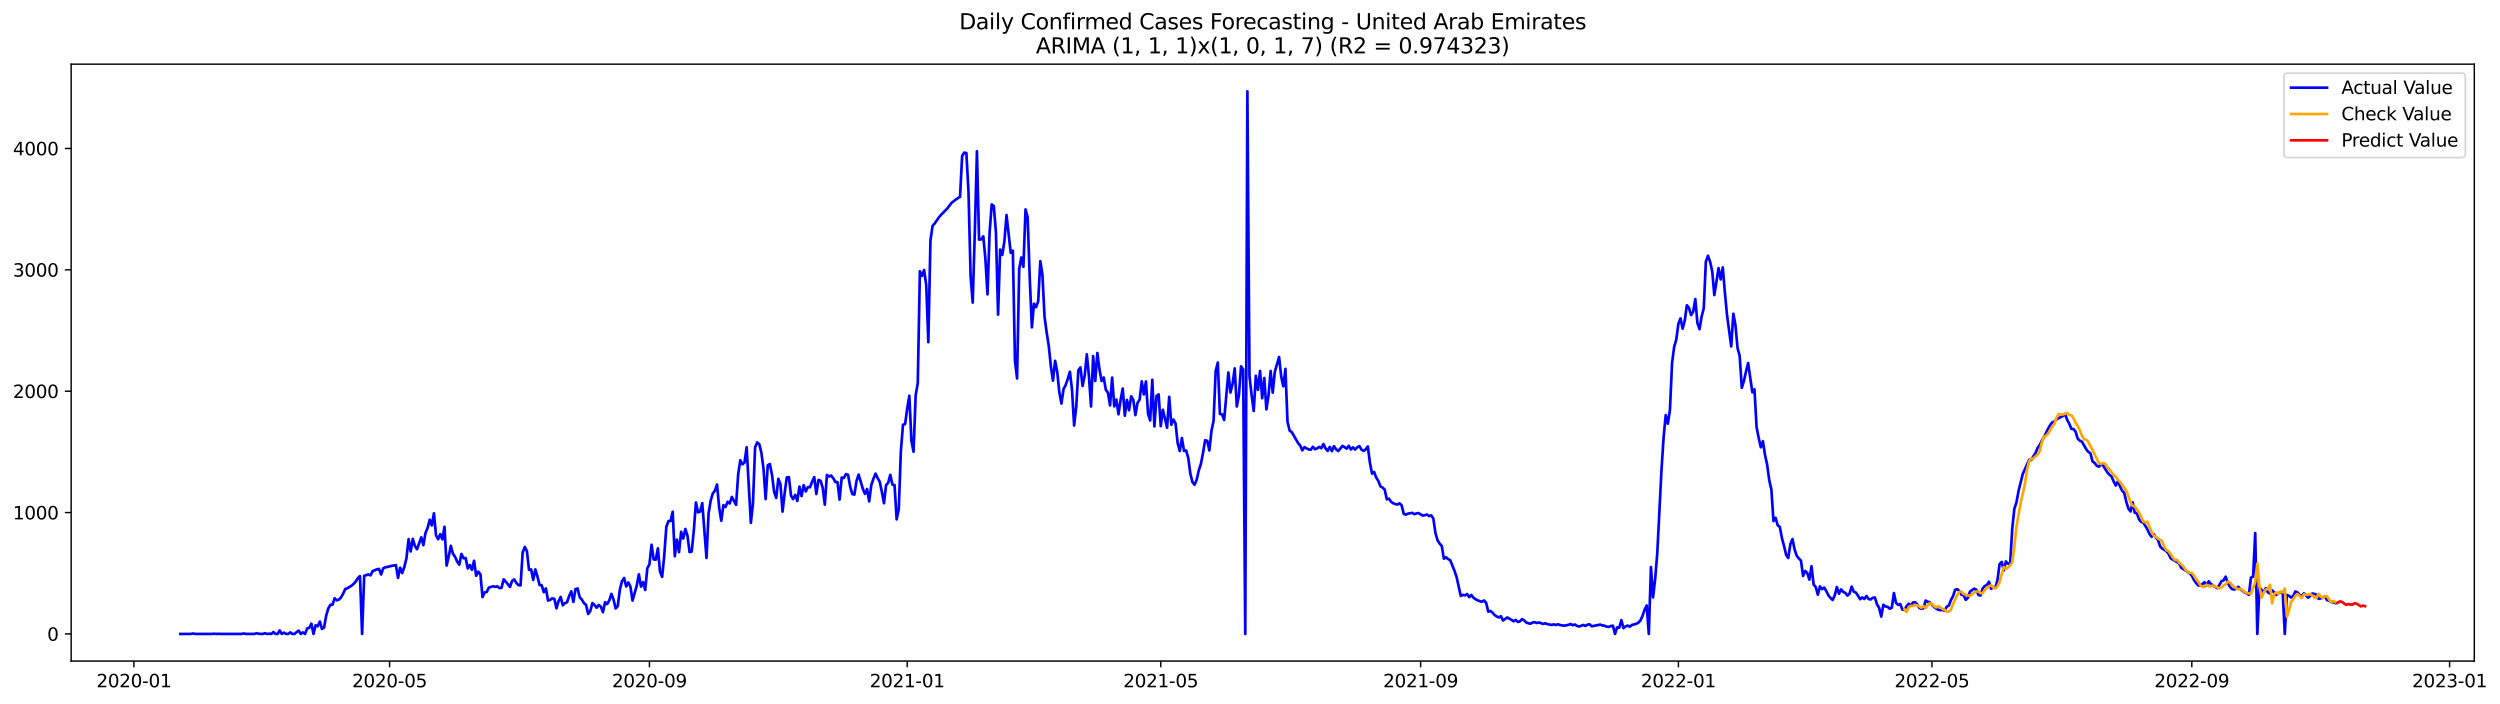 <?xml version="1.0" encoding="utf-8" standalone="no"?>
<!DOCTYPE svg PUBLIC "-//W3C//DTD SVG 1.1//EN"
  "http://www.w3.org/Graphics/SVG/1.1/DTD/svg11.dtd">
<svg xmlns:xlink="http://www.w3.org/1999/xlink" width="1393.166pt" height="392.274pt" viewBox="0 0 1393.166 392.274" xmlns="http://www.w3.org/2000/svg" version="1.1">
 <defs>
  <style type="text/css">*{stroke-linejoin: round; stroke-linecap: butt}</style>
 </defs>
 <g id="figure_1">
  <g id="patch_1">
   <path d="M 0 392.274 
L 1393.166 392.274 
L 1393.166 0 
L 0 0 
z
" style="fill: #ffffff"/>
  </g>
  <g id="axes_1">
   <g id="patch_2">
    <path d="M 39.65 368.396 
L 1378.85 368.396 
L 1378.85 35.755 
L 39.65 35.755 
z
" style="fill: #ffffff"/>
   </g>
   <g id="matplotlib.axis_1">
    <g id="xtick_1">
     <g id="line2d_1">
      <defs>
       <path id="md32e11fbfe" d="M 0 0 
L 0 3.5 
" style="stroke: #000000; stroke-width: 0.8"/>
      </defs>
      <g>
       <use xlink:href="#md32e11fbfe" x="74.619" y="368.396" style="stroke: #000000; stroke-width: 0.8"/>
      </g>
     </g>
     <g id="text_1">
      <!-- 2020-01 -->
      <g transform="translate(53.728 382.994)scale(0.1 -0.1)">
       <defs>
        <path id="DejaVuSans-32" d="M 1228 531 
L 3431 531 
L 3431 0 
L 469 0 
L 469 531 
Q 828 903 1448 1529 
Q 2069 2156 2228 2338 
Q 2531 2678 2651 2914 
Q 2772 3150 2772 3378 
Q 2772 3750 2511 3984 
Q 2250 4219 1831 4219 
Q 1534 4219 1204 4116 
Q 875 4013 500 3803 
L 500 4441 
Q 881 4594 1212 4672 
Q 1544 4750 1819 4750 
Q 2544 4750 2975 4387 
Q 3406 4025 3406 3419 
Q 3406 3131 3298 2873 
Q 3191 2616 2906 2266 
Q 2828 2175 2409 1742 
Q 1991 1309 1228 531 
z
" transform="scale(0.016)"/>
        <path id="DejaVuSans-30" d="M 2034 4250 
Q 1547 4250 1301 3770 
Q 1056 3291 1056 2328 
Q 1056 1369 1301 889 
Q 1547 409 2034 409 
Q 2525 409 2770 889 
Q 3016 1369 3016 2328 
Q 3016 3291 2770 3770 
Q 2525 4250 2034 4250 
z
M 2034 4750 
Q 2819 4750 3233 4129 
Q 3647 3509 3647 2328 
Q 3647 1150 3233 529 
Q 2819 -91 2034 -91 
Q 1250 -91 836 529 
Q 422 1150 422 2328 
Q 422 3509 836 4129 
Q 1250 4750 2034 4750 
z
" transform="scale(0.016)"/>
        <path id="DejaVuSans-2d" d="M 313 2009 
L 1997 2009 
L 1997 1497 
L 313 1497 
L 313 2009 
z
" transform="scale(0.016)"/>
        <path id="DejaVuSans-31" d="M 794 531 
L 1825 531 
L 1825 4091 
L 703 3866 
L 703 4441 
L 1819 4666 
L 2450 4666 
L 2450 531 
L 3481 531 
L 3481 0 
L 794 0 
L 794 531 
z
" transform="scale(0.016)"/>
       </defs>
       <use xlink:href="#DejaVuSans-32"/>
       <use xlink:href="#DejaVuSans-30" x="63.623"/>
       <use xlink:href="#DejaVuSans-32" x="127.246"/>
       <use xlink:href="#DejaVuSans-30" x="190.869"/>
       <use xlink:href="#DejaVuSans-2d" x="254.492"/>
       <use xlink:href="#DejaVuSans-30" x="290.576"/>
       <use xlink:href="#DejaVuSans-31" x="354.199"/>
      </g>
     </g>
    </g>
    <g id="xtick_2">
     <g id="line2d_2">
      <g>
       <use xlink:href="#md32e11fbfe" x="217.088" y="368.396" style="stroke: #000000; stroke-width: 0.8"/>
      </g>
     </g>
     <g id="text_2">
      <!-- 2020-05 -->
      <g transform="translate(196.196 382.994)scale(0.1 -0.1)">
       <defs>
        <path id="DejaVuSans-35" d="M 691 4666 
L 3169 4666 
L 3169 4134 
L 1269 4134 
L 1269 2991 
Q 1406 3038 1543 3061 
Q 1681 3084 1819 3084 
Q 2600 3084 3056 2656 
Q 3513 2228 3513 1497 
Q 3513 744 3044 326 
Q 2575 -91 1722 -91 
Q 1428 -91 1123 -41 
Q 819 9 494 109 
L 494 744 
Q 775 591 1075 516 
Q 1375 441 1709 441 
Q 2250 441 2565 725 
Q 2881 1009 2881 1497 
Q 2881 1984 2565 2268 
Q 2250 2553 1709 2553 
Q 1456 2553 1204 2497 
Q 953 2441 691 2322 
L 691 4666 
z
" transform="scale(0.016)"/>
       </defs>
       <use xlink:href="#DejaVuSans-32"/>
       <use xlink:href="#DejaVuSans-30" x="63.623"/>
       <use xlink:href="#DejaVuSans-32" x="127.246"/>
       <use xlink:href="#DejaVuSans-30" x="190.869"/>
       <use xlink:href="#DejaVuSans-2d" x="254.492"/>
       <use xlink:href="#DejaVuSans-30" x="290.576"/>
       <use xlink:href="#DejaVuSans-35" x="354.199"/>
      </g>
     </g>
    </g>
    <g id="xtick_3">
     <g id="line2d_3">
      <g>
       <use xlink:href="#md32e11fbfe" x="361.91" y="368.396" style="stroke: #000000; stroke-width: 0.8"/>
      </g>
     </g>
     <g id="text_3">
      <!-- 2020-09 -->
      <g transform="translate(341.019 382.994)scale(0.1 -0.1)">
       <defs>
        <path id="DejaVuSans-39" d="M 703 97 
L 703 672 
Q 941 559 1184 500 
Q 1428 441 1663 441 
Q 2288 441 2617 861 
Q 2947 1281 2994 2138 
Q 2813 1869 2534 1725 
Q 2256 1581 1919 1581 
Q 1219 1581 811 2004 
Q 403 2428 403 3163 
Q 403 3881 828 4315 
Q 1253 4750 1959 4750 
Q 2769 4750 3195 4129 
Q 3622 3509 3622 2328 
Q 3622 1225 3098 567 
Q 2575 -91 1691 -91 
Q 1453 -91 1209 -44 
Q 966 3 703 97 
z
M 1959 2075 
Q 2384 2075 2632 2365 
Q 2881 2656 2881 3163 
Q 2881 3666 2632 3958 
Q 2384 4250 1959 4250 
Q 1534 4250 1286 3958 
Q 1038 3666 1038 3163 
Q 1038 2656 1286 2365 
Q 1534 2075 1959 2075 
z
" transform="scale(0.016)"/>
       </defs>
       <use xlink:href="#DejaVuSans-32"/>
       <use xlink:href="#DejaVuSans-30" x="63.623"/>
       <use xlink:href="#DejaVuSans-32" x="127.246"/>
       <use xlink:href="#DejaVuSans-30" x="190.869"/>
       <use xlink:href="#DejaVuSans-2d" x="254.492"/>
       <use xlink:href="#DejaVuSans-30" x="290.576"/>
       <use xlink:href="#DejaVuSans-39" x="354.199"/>
      </g>
     </g>
    </g>
    <g id="xtick_4">
     <g id="line2d_4">
      <g>
       <use xlink:href="#md32e11fbfe" x="505.556" y="368.396" style="stroke: #000000; stroke-width: 0.8"/>
      </g>
     </g>
     <g id="text_4">
      <!-- 2021-01 -->
      <g transform="translate(484.665 382.994)scale(0.1 -0.1)">
       <use xlink:href="#DejaVuSans-32"/>
       <use xlink:href="#DejaVuSans-30" x="63.623"/>
       <use xlink:href="#DejaVuSans-32" x="127.246"/>
       <use xlink:href="#DejaVuSans-31" x="190.869"/>
       <use xlink:href="#DejaVuSans-2d" x="254.492"/>
       <use xlink:href="#DejaVuSans-30" x="290.576"/>
       <use xlink:href="#DejaVuSans-31" x="354.199"/>
      </g>
     </g>
    </g>
    <g id="xtick_5">
     <g id="line2d_5">
      <g>
       <use xlink:href="#md32e11fbfe" x="646.847" y="368.396" style="stroke: #000000; stroke-width: 0.8"/>
      </g>
     </g>
     <g id="text_5">
      <!-- 2021-05 -->
      <g transform="translate(625.955 382.994)scale(0.1 -0.1)">
       <use xlink:href="#DejaVuSans-32"/>
       <use xlink:href="#DejaVuSans-30" x="63.623"/>
       <use xlink:href="#DejaVuSans-32" x="127.246"/>
       <use xlink:href="#DejaVuSans-31" x="190.869"/>
       <use xlink:href="#DejaVuSans-2d" x="254.492"/>
       <use xlink:href="#DejaVuSans-30" x="290.576"/>
       <use xlink:href="#DejaVuSans-35" x="354.199"/>
      </g>
     </g>
    </g>
    <g id="xtick_6">
     <g id="line2d_6">
      <g>
       <use xlink:href="#md32e11fbfe" x="791.67" y="368.396" style="stroke: #000000; stroke-width: 0.8"/>
      </g>
     </g>
     <g id="text_6">
      <!-- 2021-09 -->
      <g transform="translate(770.778 382.994)scale(0.1 -0.1)">
       <use xlink:href="#DejaVuSans-32"/>
       <use xlink:href="#DejaVuSans-30" x="63.623"/>
       <use xlink:href="#DejaVuSans-32" x="127.246"/>
       <use xlink:href="#DejaVuSans-31" x="190.869"/>
       <use xlink:href="#DejaVuSans-2d" x="254.492"/>
       <use xlink:href="#DejaVuSans-30" x="290.576"/>
       <use xlink:href="#DejaVuSans-39" x="354.199"/>
      </g>
     </g>
    </g>
    <g id="xtick_7">
     <g id="line2d_7">
      <g>
       <use xlink:href="#md32e11fbfe" x="935.315" y="368.396" style="stroke: #000000; stroke-width: 0.8"/>
      </g>
     </g>
     <g id="text_7">
      <!-- 2022-01 -->
      <g transform="translate(914.424 382.994)scale(0.1 -0.1)">
       <use xlink:href="#DejaVuSans-32"/>
       <use xlink:href="#DejaVuSans-30" x="63.623"/>
       <use xlink:href="#DejaVuSans-32" x="127.246"/>
       <use xlink:href="#DejaVuSans-32" x="190.869"/>
       <use xlink:href="#DejaVuSans-2d" x="254.492"/>
       <use xlink:href="#DejaVuSans-30" x="290.576"/>
       <use xlink:href="#DejaVuSans-31" x="354.199"/>
      </g>
     </g>
    </g>
    <g id="xtick_8">
     <g id="line2d_8">
      <g>
       <use xlink:href="#md32e11fbfe" x="1076.606" y="368.396" style="stroke: #000000; stroke-width: 0.8"/>
      </g>
     </g>
     <g id="text_8">
      <!-- 2022-05 -->
      <g transform="translate(1055.714 382.994)scale(0.1 -0.1)">
       <use xlink:href="#DejaVuSans-32"/>
       <use xlink:href="#DejaVuSans-30" x="63.623"/>
       <use xlink:href="#DejaVuSans-32" x="127.246"/>
       <use xlink:href="#DejaVuSans-32" x="190.869"/>
       <use xlink:href="#DejaVuSans-2d" x="254.492"/>
       <use xlink:href="#DejaVuSans-30" x="290.576"/>
       <use xlink:href="#DejaVuSans-35" x="354.199"/>
      </g>
     </g>
    </g>
    <g id="xtick_9">
     <g id="line2d_9">
      <g>
       <use xlink:href="#md32e11fbfe" x="1221.429" y="368.396" style="stroke: #000000; stroke-width: 0.8"/>
      </g>
     </g>
     <g id="text_9">
      <!-- 2022-09 -->
      <g transform="translate(1200.537 382.994)scale(0.1 -0.1)">
       <use xlink:href="#DejaVuSans-32"/>
       <use xlink:href="#DejaVuSans-30" x="63.623"/>
       <use xlink:href="#DejaVuSans-32" x="127.246"/>
       <use xlink:href="#DejaVuSans-32" x="190.869"/>
       <use xlink:href="#DejaVuSans-2d" x="254.492"/>
       <use xlink:href="#DejaVuSans-30" x="290.576"/>
       <use xlink:href="#DejaVuSans-39" x="354.199"/>
      </g>
     </g>
    </g>
    <g id="xtick_10">
     <g id="line2d_10">
      <g>
       <use xlink:href="#md32e11fbfe" x="1365.074" y="368.396" style="stroke: #000000; stroke-width: 0.8"/>
      </g>
     </g>
     <g id="text_10">
      <!-- 2023-01 -->
      <g transform="translate(1344.183 382.994)scale(0.1 -0.1)">
       <defs>
        <path id="DejaVuSans-33" d="M 2597 2516 
Q 3050 2419 3304 2112 
Q 3559 1806 3559 1356 
Q 3559 666 3084 287 
Q 2609 -91 1734 -91 
Q 1441 -91 1130 -33 
Q 819 25 488 141 
L 488 750 
Q 750 597 1062 519 
Q 1375 441 1716 441 
Q 2309 441 2620 675 
Q 2931 909 2931 1356 
Q 2931 1769 2642 2001 
Q 2353 2234 1838 2234 
L 1294 2234 
L 1294 2753 
L 1863 2753 
Q 2328 2753 2575 2939 
Q 2822 3125 2822 3475 
Q 2822 3834 2567 4026 
Q 2313 4219 1838 4219 
Q 1578 4219 1281 4162 
Q 984 4106 628 3988 
L 628 4550 
Q 988 4650 1302 4700 
Q 1616 4750 1894 4750 
Q 2613 4750 3031 4423 
Q 3450 4097 3450 3541 
Q 3450 3153 3228 2886 
Q 3006 2619 2597 2516 
z
" transform="scale(0.016)"/>
       </defs>
       <use xlink:href="#DejaVuSans-32"/>
       <use xlink:href="#DejaVuSans-30" x="63.623"/>
       <use xlink:href="#DejaVuSans-32" x="127.246"/>
       <use xlink:href="#DejaVuSans-33" x="190.869"/>
       <use xlink:href="#DejaVuSans-2d" x="254.492"/>
       <use xlink:href="#DejaVuSans-30" x="290.576"/>
       <use xlink:href="#DejaVuSans-31" x="354.199"/>
      </g>
     </g>
    </g>
   </g>
   <g id="matplotlib.axis_2">
    <g id="ytick_1">
     <g id="line2d_11">
      <defs>
       <path id="m953aba7d68" d="M 0 0 
L -3.5 0 
" style="stroke: #000000; stroke-width: 0.8"/>
      </defs>
      <g>
       <use xlink:href="#m953aba7d68" x="39.65" y="353.276" style="stroke: #000000; stroke-width: 0.8"/>
      </g>
     </g>
     <g id="text_11">
      <!-- 0 -->
      <g transform="translate(26.288 357.075)scale(0.1 -0.1)">
       <use xlink:href="#DejaVuSans-30"/>
      </g>
     </g>
    </g>
    <g id="ytick_2">
     <g id="line2d_12">
      <g>
       <use xlink:href="#m953aba7d68" x="39.65" y="285.64" style="stroke: #000000; stroke-width: 0.8"/>
      </g>
     </g>
     <g id="text_12">
      <!-- 1000 -->
      <g transform="translate(7.2 289.439)scale(0.1 -0.1)">
       <use xlink:href="#DejaVuSans-31"/>
       <use xlink:href="#DejaVuSans-30" x="63.623"/>
       <use xlink:href="#DejaVuSans-30" x="127.246"/>
       <use xlink:href="#DejaVuSans-30" x="190.869"/>
      </g>
     </g>
    </g>
    <g id="ytick_3">
     <g id="line2d_13">
      <g>
       <use xlink:href="#m953aba7d68" x="39.65" y="218.004" style="stroke: #000000; stroke-width: 0.8"/>
      </g>
     </g>
     <g id="text_13">
      <!-- 2000 -->
      <g transform="translate(7.2 221.803)scale(0.1 -0.1)">
       <use xlink:href="#DejaVuSans-32"/>
       <use xlink:href="#DejaVuSans-30" x="63.623"/>
       <use xlink:href="#DejaVuSans-30" x="127.246"/>
       <use xlink:href="#DejaVuSans-30" x="190.869"/>
      </g>
     </g>
    </g>
    <g id="ytick_4">
     <g id="line2d_14">
      <g>
       <use xlink:href="#m953aba7d68" x="39.65" y="150.368" style="stroke: #000000; stroke-width: 0.8"/>
      </g>
     </g>
     <g id="text_14">
      <!-- 3000 -->
      <g transform="translate(7.2 154.167)scale(0.1 -0.1)">
       <use xlink:href="#DejaVuSans-33"/>
       <use xlink:href="#DejaVuSans-30" x="63.623"/>
       <use xlink:href="#DejaVuSans-30" x="127.246"/>
       <use xlink:href="#DejaVuSans-30" x="190.869"/>
      </g>
     </g>
    </g>
    <g id="ytick_5">
     <g id="line2d_15">
      <g>
       <use xlink:href="#m953aba7d68" x="39.65" y="82.732" style="stroke: #000000; stroke-width: 0.8"/>
      </g>
     </g>
     <g id="text_15">
      <!-- 4000 -->
      <g transform="translate(7.2 86.531)scale(0.1 -0.1)">
       <defs>
        <path id="DejaVuSans-34" d="M 2419 4116 
L 825 1625 
L 2419 1625 
L 2419 4116 
z
M 2253 4666 
L 3047 4666 
L 3047 1625 
L 3713 1625 
L 3713 1100 
L 3047 1100 
L 3047 0 
L 2419 0 
L 2419 1100 
L 313 1100 
L 313 1709 
L 2253 4666 
z
" transform="scale(0.016)"/>
       </defs>
       <use xlink:href="#DejaVuSans-34"/>
       <use xlink:href="#DejaVuSans-30" x="63.623"/>
       <use xlink:href="#DejaVuSans-30" x="127.246"/>
       <use xlink:href="#DejaVuSans-30" x="190.869"/>
      </g>
     </g>
    </g>
   </g>
   <g id="line2d_16">
    <path d="M 100.523 353.276 
L 106.41 353.276 
L 107.587 353.005 
L 108.765 353.276 
L 118.184 353.276 
L 119.361 353.14 
L 120.539 353.276 
L 121.716 353.208 
L 124.071 353.276 
L 134.668 353.276 
L 135.845 353.005 
L 137.023 353.276 
L 141.733 353.276 
L 142.91 352.87 
L 144.087 353.14 
L 145.265 353.276 
L 146.442 353.276 
L 147.62 352.87 
L 148.797 353.276 
L 149.974 353.14 
L 151.152 353.276 
L 152.329 352.193 
L 153.507 353.276 
L 154.684 353.276 
L 155.862 351.314 
L 157.039 353.276 
L 158.216 352.532 
L 159.394 353.276 
L 160.571 353.276 
L 161.749 352.396 
L 162.926 353.276 
L 164.104 353.276 
L 165.281 352.261 
L 166.458 351.449 
L 167.636 353.276 
L 168.813 352.396 
L 169.991 353.276 
L 171.168 350.232 
L 172.345 349.894 
L 173.523 347.526 
L 174.7 353.276 
L 175.878 348.406 
L 177.055 349.014 
L 178.233 346.377 
L 179.41 350.502 
L 180.587 349.691 
L 181.765 343.13 
L 182.942 339.072 
L 184.12 337.043 
L 185.297 336.975 
L 186.475 333.391 
L 187.652 334.54 
L 188.829 334.135 
L 190.007 332.985 
L 191.184 330.888 
L 192.362 328.25 
L 193.539 327.844 
L 195.894 326.356 
L 197.071 325.41 
L 198.249 324.057 
L 199.426 322.163 
L 200.604 321.013 
L 201.781 353.276 
L 202.958 320.878 
L 205.313 320.134 
L 206.491 320.607 
L 207.668 318.24 
L 210.023 317.293 
L 211.2 317.023 
L 212.378 320.134 
L 213.555 316.684 
L 214.733 316.143 
L 215.91 315.94 
L 218.265 315.332 
L 220.62 314.926 
L 221.797 322.028 
L 222.975 316.346 
L 224.152 319.322 
L 225.329 315.873 
L 226.507 311.071 
L 227.684 300.452 
L 228.862 307.283 
L 230.039 300.317 
L 231.217 304.239 
L 232.394 306.066 
L 234.749 299.437 
L 235.926 303.834 
L 237.104 297.002 
L 238.281 294.229 
L 239.459 289.63 
L 240.636 292.809 
L 241.813 286.045 
L 242.991 298.355 
L 244.168 300.452 
L 245.346 297.679 
L 246.523 300.587 
L 247.701 293.553 
L 248.878 315.197 
L 250.055 310.124 
L 251.233 304.172 
L 252.41 308.568 
L 253.588 310.327 
L 254.765 312.965 
L 255.942 314.655 
L 257.12 308.703 
L 258.297 311.071 
L 259.475 310.935 
L 260.652 316.752 
L 261.83 314.858 
L 263.007 317.564 
L 264.184 312.491 
L 265.362 320.878 
L 266.539 318.578 
L 267.717 320.066 
L 268.894 332.714 
L 270.072 330.144 
L 271.249 329.873 
L 272.426 327.439 
L 274.781 326.695 
L 275.959 327.033 
L 277.136 326.762 
L 278.313 327.709 
L 279.491 327.574 
L 280.668 322.839 
L 283.023 325.545 
L 284.201 327.1 
L 285.378 323.719 
L 286.555 322.907 
L 287.733 324.801 
L 288.91 326.086 
L 290.088 326.221 
L 291.265 307.824 
L 292.443 304.848 
L 293.62 307.08 
L 294.797 317.564 
L 295.975 317.293 
L 297.152 323.178 
L 298.33 317.293 
L 299.507 321.284 
L 300.685 326.018 
L 301.862 326.154 
L 303.039 330.009 
L 304.217 327.912 
L 305.394 334.676 
L 306.572 334.27 
L 307.749 333.458 
L 308.926 333.729 
L 310.104 339.004 
L 311.281 334.946 
L 312.459 332.647 
L 313.636 337.313 
L 314.814 336.096 
L 315.991 335.623 
L 317.168 332.105 
L 318.346 329.535 
L 319.523 335.42 
L 320.701 328.318 
L 321.878 327.912 
L 323.056 332.849 
L 324.233 334.135 
L 325.41 336.096 
L 326.588 337.111 
L 327.765 342.183 
L 328.943 340.492 
L 330.12 336.096 
L 331.297 337.111 
L 332.475 338.666 
L 333.652 337.111 
L 334.83 338.057 
L 336.007 341.169 
L 337.185 335.555 
L 338.362 336.637 
L 339.539 334.54 
L 340.717 330.956 
L 341.894 334.135 
L 343.072 339.072 
L 344.249 337.787 
L 345.427 328.588 
L 346.604 323.854 
L 347.781 322.095 
L 348.959 326.83 
L 350.136 324.598 
L 351.314 326.898 
L 352.491 334.676 
L 354.846 326.289 
L 356.023 320.066 
L 357.201 326.898 
L 358.378 324.395 
L 359.556 328.791 
L 360.733 316.684 
L 361.91 314.453 
L 363.088 303.563 
L 364.265 311.747 
L 365.443 311.882 
L 366.62 305.592 
L 367.798 318.578 
L 368.975 321.487 
L 370.152 309.718 
L 371.33 293.553 
L 372.507 290.374 
L 373.685 290.307 
L 374.862 285.166 
L 376.04 309.989 
L 377.217 300.722 
L 378.394 307.689 
L 379.572 296.326 
L 380.749 300.114 
L 381.927 294.77 
L 383.104 298.558 
L 384.281 307.689 
L 385.459 307.351 
L 386.636 295.65 
L 387.814 280.026 
L 388.991 285.504 
L 390.169 285.099 
L 391.346 280.364 
L 393.701 310.935 
L 394.878 285.978 
L 396.056 278.876 
L 397.233 274.953 
L 398.411 273.398 
L 399.588 270.016 
L 400.765 282.867 
L 401.943 290.239 
L 403.12 281.514 
L 404.298 282.528 
L 405.475 279.62 
L 406.652 280.567 
L 407.83 276.915 
L 410.185 281.311 
L 411.362 264.334 
L 412.54 256.489 
L 413.717 258.721 
L 414.894 257.774 
L 416.072 249.252 
L 418.427 291.389 
L 419.604 280.432 
L 420.782 249.252 
L 421.959 246.546 
L 423.136 247.561 
L 424.314 252.43 
L 425.491 261.358 
L 426.669 278.132 
L 427.846 259.262 
L 429.024 258.585 
L 430.201 264.537 
L 431.378 274.006 
L 432.556 277.456 
L 433.733 266.837 
L 434.911 269.813 
L 436.088 285.099 
L 437.265 274.75 
L 438.443 266.093 
L 439.62 265.89 
L 440.798 276.103 
L 441.975 278.132 
L 443.153 275.765 
L 444.33 279.147 
L 445.507 271.166 
L 446.685 276.441 
L 447.862 270.354 
L 449.04 273.871 
L 450.217 271.436 
L 451.395 271.504 
L 452.572 268.392 
L 453.749 265.89 
L 454.927 275.291 
L 456.104 267.446 
L 457.282 267.919 
L 458.459 271.774 
L 459.636 281.243 
L 460.814 264.673 
L 461.991 265.552 
L 463.169 265.011 
L 464.346 266.499 
L 465.524 268.595 
L 466.701 268.663 
L 467.878 278.403 
L 469.056 266.093 
L 470.233 266.363 
L 471.411 264.199 
L 472.588 264.605 
L 473.766 271.166 
L 474.943 275.291 
L 476.12 275.63 
L 477.298 268.054 
L 478.475 264.47 
L 480.83 272.383 
L 482.008 275.224 
L 483.185 272.518 
L 484.362 279.417 
L 485.54 270.354 
L 486.717 266.837 
L 487.895 263.929 
L 489.072 266.431 
L 490.249 268.46 
L 491.427 274.074 
L 492.604 280.432 
L 493.782 270.354 
L 494.959 269.001 
L 496.137 264.605 
L 497.314 270.083 
L 498.491 270.286 
L 499.669 289.427 
L 500.846 283.813 
L 502.024 251.416 
L 503.201 236.739 
L 504.379 236.265 
L 505.556 227.743 
L 506.733 220.506 
L 507.911 245.734 
L 509.088 251.754 
L 510.266 220.236 
L 511.443 213.472 
L 512.62 151.18 
L 513.798 153.75 
L 514.975 150.503 
L 516.153 158.755 
L 517.33 190.679 
L 518.508 133.932 
L 519.685 125.884 
L 520.862 124.531 
L 523.217 121.149 
L 524.395 119.729 
L 527.927 116.144 
L 530.282 113.033 
L 532.637 111.207 
L 533.814 110.395 
L 534.992 109.719 
L 536.169 86.858 
L 537.346 85.032 
L 538.524 85.302 
L 539.701 106.607 
L 540.879 153.885 
L 542.056 168.63 
L 543.233 129.401 
L 544.411 84.288 
L 545.588 133.527 
L 546.766 133.391 
L 547.943 131.7 
L 549.121 144.078 
L 550.298 164.03 
L 551.475 129.401 
L 552.653 113.912 
L 553.83 114.859 
L 555.008 129.604 
L 556.185 175.326 
L 557.363 139.073 
L 558.54 142.049 
L 559.717 134.406 
L 560.895 119.796 
L 563.25 140.899 
L 564.427 139.681 
L 565.604 201.095 
L 566.782 210.902 
L 567.959 150.03 
L 569.137 143.469 
L 570.314 148.677 
L 571.492 116.685 
L 572.669 121.014 
L 573.846 155.102 
L 575.024 182.427 
L 576.201 169.238 
L 577.379 171.2 
L 578.556 167.818 
L 579.734 145.498 
L 580.911 153.141 
L 582.088 176.543 
L 583.266 185.336 
L 584.443 192.776 
L 585.621 204.206 
L 586.798 212.119 
L 587.976 201.095 
L 589.153 207.25 
L 590.33 218.545 
L 591.508 224.903 
L 592.685 216.786 
L 593.863 214.554 
L 595.04 211.173 
L 596.217 207.182 
L 597.395 217.124 
L 598.572 237.145 
L 599.75 226.729 
L 600.927 206.37 
L 602.105 204.747 
L 603.282 215.095 
L 604.459 209.346 
L 605.637 197.442 
L 606.814 209.346 
L 607.992 226.526 
L 609.169 198.457 
L 610.347 212.322 
L 611.524 196.698 
L 612.701 205.829 
L 613.879 212.322 
L 615.056 210.361 
L 616.234 217.192 
L 617.411 218.815 
L 618.588 225.917 
L 619.766 210.429 
L 620.943 226.458 
L 622.121 222.671 
L 623.298 230.855 
L 624.476 222.874 
L 625.653 216.516 
L 626.83 231.666 
L 628.008 222.874 
L 629.185 228.623 
L 630.363 220.844 
L 631.54 222.738 
L 632.718 231.328 
L 633.895 224.564 
L 635.072 222.671 
L 636.25 212.525 
L 637.427 219.83 
L 638.605 212.593 
L 639.782 230.652 
L 640.96 234.304 
L 642.137 211.646 
L 643.314 237.618 
L 644.492 220.642 
L 645.669 219.762 
L 646.847 237.483 
L 648.024 228.352 
L 650.379 238.362 
L 651.556 221.115 
L 652.734 236.671 
L 653.911 233.831 
L 655.089 235.927 
L 656.266 246.952 
L 657.443 251.348 
L 658.621 244.111 
L 659.798 251.281 
L 660.976 251.01 
L 662.153 255.068 
L 663.331 263.929 
L 664.508 268.663 
L 665.685 270.151 
L 666.863 267.378 
L 668.04 262.102 
L 669.218 258.518 
L 670.395 252.498 
L 671.572 245.329 
L 672.75 245.667 
L 673.927 251.01 
L 675.105 240.188 
L 676.282 234.439 
L 677.46 206.709 
L 678.637 202.042 
L 679.814 230.719 
L 680.992 230.855 
L 682.169 234.033 
L 684.524 207.588 
L 685.702 218.748 
L 686.879 213.81 
L 688.056 205.288 
L 689.234 226.526 
L 690.411 220.168 
L 691.589 204.138 
L 692.766 205.897 
L 693.944 353.276 
L 695.121 50.876 
L 696.298 209.685 
L 697.476 220.1 
L 698.653 229.028 
L 699.831 209.414 
L 701.008 217.26 
L 702.185 206.709 
L 703.363 221.927 
L 704.54 210.631 
L 705.718 228.149 
L 706.895 220.439 
L 708.073 206.709 
L 709.25 218.815 
L 710.427 207.114 
L 712.782 198.93 
L 713.96 209.752 
L 715.137 215.298 
L 716.315 205.559 
L 717.492 235.116 
L 718.669 239.985 
L 719.847 240.797 
L 723.379 246.884 
L 724.556 248.305 
L 725.734 250.942 
L 726.911 249.184 
L 729.266 250.469 
L 730.444 250.604 
L 731.621 248.981 
L 732.798 250.334 
L 733.976 249.86 
L 735.153 249.049 
L 736.331 249.793 
L 737.508 247.425 
L 738.686 249.86 
L 739.863 251.281 
L 741.04 249.049 
L 742.218 251.416 
L 743.395 248.643 
L 744.573 250.401 
L 745.75 251.348 
L 748.105 248.508 
L 749.282 249.184 
L 750.46 249.996 
L 751.637 248.44 
L 752.815 250.469 
L 753.992 249.319 
L 755.169 250.537 
L 756.347 249.319 
L 757.524 248.575 
L 758.702 250.537 
L 759.879 251.281 
L 761.057 250.469 
L 762.234 248.778 
L 763.411 257.909 
L 764.589 263.929 
L 765.766 263.049 
L 766.944 266.228 
L 768.121 268.054 
L 769.299 271.098 
L 770.476 271.707 
L 771.653 272.856 
L 772.831 278.267 
L 774.008 277.861 
L 775.186 279.62 
L 776.363 280.432 
L 777.54 280.905 
L 778.718 281.176 
L 779.895 280.499 
L 781.073 281.581 
L 782.25 286.316 
L 783.428 286.789 
L 784.605 286.248 
L 786.96 285.775 
L 788.137 286.519 
L 789.315 286.113 
L 790.492 285.91 
L 792.847 287.331 
L 794.024 287.128 
L 795.202 286.722 
L 796.379 287.601 
L 797.557 287.195 
L 798.734 288.886 
L 799.912 296.935 
L 801.089 301.061 
L 802.266 302.954 
L 803.444 304.239 
L 804.621 311.341 
L 805.799 310.53 
L 806.976 311.544 
L 808.153 312.153 
L 810.508 318.037 
L 811.686 321.419 
L 814.041 332.105 
L 815.218 331.497 
L 816.395 331.767 
L 817.573 331.023 
L 818.75 332.782 
L 819.928 331.564 
L 821.105 333.12 
L 822.283 333.932 
L 823.46 334.54 
L 824.637 335.014 
L 825.815 335.352 
L 826.992 334.608 
L 828.17 335.961 
L 829.347 340.83 
L 830.524 340.492 
L 831.702 341.372 
L 832.879 342.724 
L 834.057 343.536 
L 835.234 344.077 
L 836.412 343.401 
L 837.589 345.768 
L 839.944 344.077 
L 842.299 345.43 
L 843.476 346.241 
L 844.654 345.497 
L 845.831 346.58 
L 847.008 346.241 
L 848.186 345.024 
L 849.363 345.7 
L 850.541 346.918 
L 851.718 347.324 
L 852.896 347.594 
L 854.073 346.918 
L 855.25 346.715 
L 856.428 347.188 
L 857.605 346.85 
L 859.96 347.729 
L 861.137 347.324 
L 862.315 347.797 
L 864.67 348.27 
L 865.847 347.932 
L 867.025 348.338 
L 868.202 347.865 
L 869.379 348.338 
L 871.734 348.676 
L 874.089 348.203 
L 875.267 347.729 
L 876.444 348.406 
L 877.621 348 
L 878.799 348.812 
L 879.976 349.15 
L 882.331 348.27 
L 883.508 348.812 
L 884.686 348.068 
L 885.863 347.932 
L 887.041 349.014 
L 889.396 348.541 
L 891.75 348.068 
L 892.928 348.541 
L 894.105 348.676 
L 895.283 349.217 
L 896.46 349.353 
L 897.638 348.879 
L 898.815 348.676 
L 899.992 353.276 
L 901.17 349.623 
L 902.347 349.826 
L 903.525 345.565 
L 904.702 350.029 
L 905.88 349.082 
L 907.057 348.609 
L 908.234 349.217 
L 909.412 348.27 
L 911.767 347.662 
L 912.944 347.053 
L 914.121 345.836 
L 915.299 343.265 
L 916.476 339.748 
L 917.654 337.449 
L 918.831 353.276 
L 920.009 316.008 
L 921.186 332.917 
L 922.363 322.704 
L 923.541 308.298 
L 925.896 261.832 
L 927.073 243.638 
L 928.251 231.328 
L 929.428 236.13 
L 930.605 228.42 
L 931.783 202.177 
L 932.96 193.249 
L 934.138 189.191 
L 935.315 180.398 
L 936.492 177.422 
L 937.67 183.171 
L 938.847 178.707 
L 940.025 170.118 
L 941.202 171.538 
L 942.38 175.596 
L 943.557 173.702 
L 944.734 166.668 
L 945.912 179.992 
L 947.089 183.442 
L 948.267 176.34 
L 949.444 171.808 
L 950.622 145.769 
L 951.799 142.522 
L 952.976 145.836 
L 954.154 151.112 
L 955.331 164.436 
L 957.686 149.421 
L 958.864 155.711 
L 960.041 149.015 
L 961.218 163.016 
L 962.396 175.461 
L 964.751 193.046 
L 965.928 174.852 
L 967.105 181.142 
L 968.283 193.993 
L 969.46 198.322 
L 970.638 216.11 
L 971.815 212.322 
L 972.993 206.979 
L 974.17 202.312 
L 976.525 218.612 
L 977.702 216.989 
L 978.88 238.024 
L 980.057 244.044 
L 981.235 249.252 
L 982.412 245.87 
L 983.589 253.58 
L 984.767 258.923 
L 985.944 267.648 
L 987.122 272.721 
L 988.299 290.374 
L 989.476 288.548 
L 990.654 292.741 
L 991.831 293.621 
L 993.009 299.843 
L 994.186 304.239 
L 995.364 309.245 
L 996.541 310.935 
L 997.718 303.225 
L 998.896 300.384 
L 1000.073 306.201 
L 1001.251 309.718 
L 1002.428 311.206 
L 1003.606 312.356 
L 1004.783 320.946 
L 1005.96 318.172 
L 1007.138 319.322 
L 1008.315 323.042 
L 1009.493 315.535 
L 1010.67 325.748 
L 1011.848 327.168 
L 1013.025 331.429 
L 1014.202 326.762 
L 1015.38 328.318 
L 1016.557 327.439 
L 1017.735 329.4 
L 1018.912 331.767 
L 1020.089 333.255 
L 1021.267 334.337 
L 1022.444 331.767 
L 1023.622 327.168 
L 1024.799 330.888 
L 1025.977 328.453 
L 1027.154 329.806 
L 1028.331 330.415 
L 1029.509 331.903 
L 1030.686 330.82 
L 1031.864 326.898 
L 1033.041 329.738 
L 1034.219 330.212 
L 1035.396 331.97 
L 1036.573 333.932 
L 1037.751 332.917 
L 1038.928 333.796 
L 1040.106 332.105 
L 1041.283 333.796 
L 1042.46 334.067 
L 1043.638 333.12 
L 1044.815 332.985 
L 1045.993 336.772 
L 1047.17 338.734 
L 1048.348 343.604 
L 1049.525 337.043 
L 1050.702 337.99 
L 1051.88 338.125 
L 1053.057 339.207 
L 1054.235 338.666 
L 1055.412 330.482 
L 1056.59 335.961 
L 1057.767 337.111 
L 1058.944 336.637 
L 1060.122 339.681 
L 1061.299 339.884 
L 1062.477 337.787 
L 1063.654 336.434 
L 1064.832 337.652 
L 1066.009 335.758 
L 1067.186 335.623 
L 1068.364 336.772 
L 1069.541 338.734 
L 1070.719 339.275 
L 1071.896 338.937 
L 1073.073 334.676 
L 1074.251 335.352 
L 1075.428 335.623 
L 1076.606 337.043 
L 1077.783 338.26 
L 1078.961 339.14 
L 1080.138 339.816 
L 1081.315 340.019 
L 1082.493 339.884 
L 1083.67 340.357 
L 1084.848 338.057 
L 1086.025 337.516 
L 1087.203 334.337 
L 1088.38 332.173 
L 1089.557 328.656 
L 1090.735 328.318 
L 1091.912 329.468 
L 1093.09 331.429 
L 1094.267 331.7 
L 1095.444 334.27 
L 1096.622 333.12 
L 1097.799 329.671 
L 1100.154 328.047 
L 1101.332 328.656 
L 1102.509 331.564 
L 1103.686 331.835 
L 1104.864 328.047 
L 1106.041 326.559 
L 1107.219 326.018 
L 1108.396 324.192 
L 1109.574 328.115 
L 1110.751 327.371 
L 1111.928 327.506 
L 1113.106 323.38 
L 1114.283 314.385 
L 1115.461 313.167 
L 1116.638 317.902 
L 1117.815 312.897 
L 1118.993 314.114 
L 1120.17 314.588 
L 1121.348 294.635 
L 1122.525 283.543 
L 1123.703 279.958 
L 1124.88 273.533 
L 1127.235 264.064 
L 1129.59 258.923 
L 1130.767 256.218 
L 1131.945 256.353 
L 1133.122 254.257 
L 1134.299 252.566 
L 1135.477 249.657 
L 1136.654 248.034 
L 1137.832 245.599 
L 1139.009 243.638 
L 1141.364 238.836 
L 1142.541 236.807 
L 1143.719 235.319 
L 1144.896 234.913 
L 1146.074 233.628 
L 1149.606 231.801 
L 1150.783 230.719 
L 1151.961 233.966 
L 1153.138 236.13 
L 1154.316 238.971 
L 1155.493 239.106 
L 1156.67 240.594 
L 1157.848 244.449 
L 1159.025 245.599 
L 1160.203 246.14 
L 1162.558 250.334 
L 1163.735 251.822 
L 1164.912 252.566 
L 1166.09 257.165 
L 1167.267 257.977 
L 1168.445 259.532 
L 1169.622 260.073 
L 1170.799 258.721 
L 1171.977 259.397 
L 1174.332 263.185 
L 1175.509 264.537 
L 1176.687 265.484 
L 1177.864 268.257 
L 1179.041 270.557 
L 1180.219 268.257 
L 1181.396 271.03 
L 1182.574 273.465 
L 1183.751 274.547 
L 1184.929 279.688 
L 1186.106 283.475 
L 1187.283 285.031 
L 1188.461 279.958 
L 1189.638 285.775 
L 1190.816 286.045 
L 1191.993 289.36 
L 1193.171 290.848 
L 1194.348 291.118 
L 1196.703 295.041 
L 1197.88 297.611 
L 1199.058 299.167 
L 1200.235 297.679 
L 1201.412 299.708 
L 1202.59 300.858 
L 1203.767 304.51 
L 1204.945 305.727 
L 1206.122 306.404 
L 1207.3 307.215 
L 1208.477 308.636 
L 1209.654 311.138 
L 1212.009 312.559 
L 1213.187 313.167 
L 1214.364 314.047 
L 1215.542 316.414 
L 1219.074 318.646 
L 1220.251 319.525 
L 1221.429 320.743 
L 1222.606 323.178 
L 1223.783 324.801 
L 1224.961 326.221 
L 1226.138 326.356 
L 1227.316 325.477 
L 1228.493 324.395 
L 1229.671 326.356 
L 1230.848 323.922 
L 1232.025 325.41 
L 1235.558 327.777 
L 1236.735 326.086 
L 1237.913 323.922 
L 1239.09 323.448 
L 1240.267 321.351 
L 1241.445 324.733 
L 1242.622 326.965 
L 1243.8 328.25 
L 1244.977 328.521 
L 1246.155 328.115 
L 1247.332 327.033 
L 1248.509 328.385 
L 1250.864 330.144 
L 1252.042 330.685 
L 1253.219 331.497 
L 1254.396 321.825 
L 1255.574 321.419 
L 1256.751 297.07 
L 1257.929 353.276 
L 1259.106 327.303 
L 1261.461 330.009 
L 1262.638 327.777 
L 1263.816 330.076 
L 1264.993 330.82 
L 1266.171 328.994 
L 1267.348 330.144 
L 1268.526 331.564 
L 1269.703 330.482 
L 1270.88 330.279 
L 1272.058 329.941 
L 1273.235 353.276 
L 1274.413 331.497 
L 1275.59 332.038 
L 1276.767 332.985 
L 1277.945 332.173 
L 1279.122 329.603 
L 1280.3 330.144 
L 1281.477 331.497 
L 1282.655 332.173 
L 1283.832 330.685 
L 1285.009 331.767 
L 1286.187 333.052 
L 1287.364 332.105 
L 1288.542 330.753 
L 1289.719 330.956 
L 1290.897 331.361 
L 1292.074 333.729 
L 1293.251 333.458 
L 1294.429 333.052 
L 1295.606 332.308 
L 1296.784 334.473 
L 1297.961 334.743 
L 1299.139 335.487 
L 1300.316 335.69 
L 1301.493 336.096 
L 1301.493 336.096 
" clip-path="url(#pb6213ba140)" style="fill: none; stroke: #0000ff; stroke-width: 1.5; stroke-linecap: square"/>
   </g>
   <g id="line2d_17">
    <path d="M 1061.299 339.509 
L 1062.477 341.069 
L 1063.654 338.279 
L 1064.832 337.628 
L 1066.009 337.705 
L 1067.186 337.122 
L 1068.364 337.324 
L 1069.541 337.906 
L 1070.719 338.75 
L 1071.896 337.748 
L 1073.073 338.781 
L 1074.251 337.241 
L 1075.428 336.036 
L 1076.606 336.691 
L 1077.783 337.773 
L 1078.961 338.513 
L 1080.138 337.765 
L 1081.315 338.45 
L 1082.493 339.328 
L 1083.67 339.793 
L 1084.848 340.955 
L 1086.025 340.795 
L 1087.203 339.637 
L 1088.38 336.549 
L 1090.735 331.577 
L 1091.912 329.842 
L 1093.09 329.776 
L 1094.267 331.034 
L 1096.622 331.762 
L 1097.799 332.083 
L 1100.154 330.199 
L 1101.332 329.67 
L 1102.509 329.545 
L 1103.686 330.55 
L 1104.864 330.551 
L 1106.041 328.797 
L 1107.219 327.431 
L 1109.574 326.126 
L 1110.751 327.362 
L 1111.928 327.952 
L 1113.106 326.615 
L 1114.283 324.444 
L 1115.461 319.951 
L 1116.638 315.941 
L 1117.815 316.988 
L 1118.993 316.263 
L 1120.17 315.046 
L 1121.348 313.329 
L 1122.525 304.178 
L 1123.703 293.48 
L 1126.057 280.259 
L 1128.412 269.779 
L 1129.59 261.686 
L 1130.767 256.873 
L 1131.945 255.715 
L 1133.122 255.429 
L 1135.477 253.289 
L 1136.654 251.513 
L 1137.832 246.545 
L 1139.009 243.244 
L 1140.187 242.824 
L 1141.364 241.604 
L 1143.719 237.626 
L 1144.896 236.093 
L 1146.074 232.658 
L 1147.251 230.72 
L 1148.428 231.029 
L 1149.606 230.988 
L 1150.783 230.602 
L 1151.961 230.088 
L 1153.138 231.272 
L 1154.316 231.408 
L 1155.493 233.105 
L 1156.67 235.651 
L 1157.848 237.468 
L 1159.025 239.922 
L 1160.203 242.868 
L 1161.38 244.755 
L 1162.558 245.072 
L 1163.735 246.182 
L 1164.912 248.682 
L 1166.09 250.791 
L 1169.622 258.045 
L 1170.799 258.516 
L 1171.977 257.995 
L 1173.154 258.415 
L 1174.332 260.366 
L 1175.509 261.592 
L 1177.864 264.756 
L 1179.041 265.624 
L 1180.219 267.441 
L 1181.396 268.489 
L 1184.929 273.537 
L 1187.283 279.903 
L 1188.461 281.904 
L 1189.638 282.176 
L 1190.816 284.089 
L 1191.993 285.553 
L 1194.348 290.602 
L 1195.525 291.103 
L 1196.703 290.699 
L 1197.88 293.82 
L 1199.058 296.489 
L 1200.235 298.486 
L 1202.59 300.1 
L 1203.767 300.784 
L 1204.945 301.653 
L 1206.122 304.932 
L 1207.3 306.667 
L 1208.477 307.213 
L 1209.654 308.774 
L 1210.832 310.603 
L 1212.009 312.096 
L 1213.187 312.055 
L 1214.364 313.549 
L 1216.719 315.674 
L 1217.896 317.546 
L 1219.074 318.512 
L 1220.251 319.231 
L 1221.429 319.192 
L 1222.606 320.722 
L 1223.783 322.69 
L 1224.961 324.163 
L 1226.138 326.087 
L 1227.316 327.001 
L 1228.493 327.004 
L 1229.671 325.841 
L 1230.848 326.752 
L 1232.025 326.627 
L 1233.203 326.245 
L 1234.38 326.869 
L 1236.735 327.819 
L 1237.913 327.501 
L 1239.09 326.308 
L 1240.267 325.628 
L 1241.445 324.163 
L 1242.622 324.547 
L 1243.8 325.997 
L 1244.977 327.147 
L 1246.155 327.841 
L 1247.332 328.334 
L 1248.509 328.186 
L 1249.687 328.91 
L 1250.864 329.905 
L 1252.042 330.46 
L 1254.396 330.87 
L 1256.751 324.421 
L 1257.929 314.026 
L 1259.106 326.549 
L 1260.284 332.993 
L 1261.461 330.318 
L 1262.638 328.469 
L 1263.816 328.212 
L 1264.993 325.867 
L 1266.171 336.238 
L 1267.348 331.028 
L 1268.526 330.108 
L 1269.703 331.078 
L 1270.88 329.655 
L 1272.058 330.084 
L 1273.235 327.99 
L 1274.413 343.679 
L 1275.59 340.12 
L 1276.767 335.293 
L 1277.945 333.91 
L 1279.122 332.008 
L 1280.3 331.07 
L 1281.477 331.996 
L 1282.655 333.259 
L 1283.832 331.278 
L 1285.009 331.465 
L 1286.187 331.481 
L 1287.364 330.996 
L 1288.542 331.826 
L 1289.719 332.87 
L 1290.897 333.207 
L 1292.074 330.939 
L 1293.251 332.385 
L 1294.429 333.335 
L 1295.606 332.289 
L 1296.784 332.223 
L 1297.961 334.158 
L 1299.139 335.661 
L 1300.316 334.918 
L 1301.493 335.576 
L 1301.493 335.576 
" clip-path="url(#pb6213ba140)" style="fill: none; stroke: #ffa500; stroke-width: 1.5; stroke-linecap: square"/>
   </g>
   <g id="line2d_18">
    <path d="M 1302.671 335.93 
L 1303.848 335.126 
L 1305.026 335.39 
L 1306.203 336.223 
L 1307.38 337.07 
L 1308.558 336.577 
L 1309.735 336.922 
L 1310.913 336.935 
L 1312.09 336.185 
L 1313.268 336.428 
L 1314.445 337.168 
L 1315.622 337.923 
L 1316.8 337.484 
L 1317.977 337.791 
" clip-path="url(#pb6213ba140)" style="fill: none; stroke: #ff0000; stroke-width: 1.5; stroke-linecap: square"/>
   </g>
   <g id="patch_3">
    <path d="M 39.65 368.396 
L 39.65 35.755 
" style="fill: none; stroke: #000000; stroke-width: 0.8; stroke-linejoin: miter; stroke-linecap: square"/>
   </g>
   <g id="patch_4">
    <path d="M 1378.85 368.396 
L 1378.85 35.755 
" style="fill: none; stroke: #000000; stroke-width: 0.8; stroke-linejoin: miter; stroke-linecap: square"/>
   </g>
   <g id="patch_5">
    <path d="M 39.65 368.396 
L 1378.85 368.396 
" style="fill: none; stroke: #000000; stroke-width: 0.8; stroke-linejoin: miter; stroke-linecap: square"/>
   </g>
   <g id="patch_6">
    <path d="M 39.65 35.755 
L 1378.85 35.755 
" style="fill: none; stroke: #000000; stroke-width: 0.8; stroke-linejoin: miter; stroke-linecap: square"/>
   </g>
   <g id="text_16">
    <!-- Daily Confirmed Cases Forecasting - United Arab Emirates -->
    <g transform="translate(534.55 16.318)scale(0.12 -0.12)">
     <defs>
      <path id="DejaVuSans-44" d="M 1259 4147 
L 1259 519 
L 2022 519 
Q 2988 519 3436 956 
Q 3884 1394 3884 2338 
Q 3884 3275 3436 3711 
Q 2988 4147 2022 4147 
L 1259 4147 
z
M 628 4666 
L 1925 4666 
Q 3281 4666 3915 4102 
Q 4550 3538 4550 2338 
Q 4550 1131 3912 565 
Q 3275 0 1925 0 
L 628 0 
L 628 4666 
z
" transform="scale(0.016)"/>
      <path id="DejaVuSans-61" d="M 2194 1759 
Q 1497 1759 1228 1600 
Q 959 1441 959 1056 
Q 959 750 1161 570 
Q 1363 391 1709 391 
Q 2188 391 2477 730 
Q 2766 1069 2766 1631 
L 2766 1759 
L 2194 1759 
z
M 3341 1997 
L 3341 0 
L 2766 0 
L 2766 531 
Q 2569 213 2275 61 
Q 1981 -91 1556 -91 
Q 1019 -91 701 211 
Q 384 513 384 1019 
Q 384 1609 779 1909 
Q 1175 2209 1959 2209 
L 2766 2209 
L 2766 2266 
Q 2766 2663 2505 2880 
Q 2244 3097 1772 3097 
Q 1472 3097 1187 3025 
Q 903 2953 641 2809 
L 641 3341 
Q 956 3463 1253 3523 
Q 1550 3584 1831 3584 
Q 2591 3584 2966 3190 
Q 3341 2797 3341 1997 
z
" transform="scale(0.016)"/>
      <path id="DejaVuSans-69" d="M 603 3500 
L 1178 3500 
L 1178 0 
L 603 0 
L 603 3500 
z
M 603 4863 
L 1178 4863 
L 1178 4134 
L 603 4134 
L 603 4863 
z
" transform="scale(0.016)"/>
      <path id="DejaVuSans-6c" d="M 603 4863 
L 1178 4863 
L 1178 0 
L 603 0 
L 603 4863 
z
" transform="scale(0.016)"/>
      <path id="DejaVuSans-79" d="M 2059 -325 
Q 1816 -950 1584 -1140 
Q 1353 -1331 966 -1331 
L 506 -1331 
L 506 -850 
L 844 -850 
Q 1081 -850 1212 -737 
Q 1344 -625 1503 -206 
L 1606 56 
L 191 3500 
L 800 3500 
L 1894 763 
L 2988 3500 
L 3597 3500 
L 2059 -325 
z
" transform="scale(0.016)"/>
      <path id="DejaVuSans-20" transform="scale(0.016)"/>
      <path id="DejaVuSans-43" d="M 4122 4306 
L 4122 3641 
Q 3803 3938 3442 4084 
Q 3081 4231 2675 4231 
Q 1875 4231 1450 3742 
Q 1025 3253 1025 2328 
Q 1025 1406 1450 917 
Q 1875 428 2675 428 
Q 3081 428 3442 575 
Q 3803 722 4122 1019 
L 4122 359 
Q 3791 134 3420 21 
Q 3050 -91 2638 -91 
Q 1578 -91 968 557 
Q 359 1206 359 2328 
Q 359 3453 968 4101 
Q 1578 4750 2638 4750 
Q 3056 4750 3426 4639 
Q 3797 4528 4122 4306 
z
" transform="scale(0.016)"/>
      <path id="DejaVuSans-6f" d="M 1959 3097 
Q 1497 3097 1228 2736 
Q 959 2375 959 1747 
Q 959 1119 1226 758 
Q 1494 397 1959 397 
Q 2419 397 2687 759 
Q 2956 1122 2956 1747 
Q 2956 2369 2687 2733 
Q 2419 3097 1959 3097 
z
M 1959 3584 
Q 2709 3584 3137 3096 
Q 3566 2609 3566 1747 
Q 3566 888 3137 398 
Q 2709 -91 1959 -91 
Q 1206 -91 779 398 
Q 353 888 353 1747 
Q 353 2609 779 3096 
Q 1206 3584 1959 3584 
z
" transform="scale(0.016)"/>
      <path id="DejaVuSans-6e" d="M 3513 2113 
L 3513 0 
L 2938 0 
L 2938 2094 
Q 2938 2591 2744 2837 
Q 2550 3084 2163 3084 
Q 1697 3084 1428 2787 
Q 1159 2491 1159 1978 
L 1159 0 
L 581 0 
L 581 3500 
L 1159 3500 
L 1159 2956 
Q 1366 3272 1645 3428 
Q 1925 3584 2291 3584 
Q 2894 3584 3203 3211 
Q 3513 2838 3513 2113 
z
" transform="scale(0.016)"/>
      <path id="DejaVuSans-66" d="M 2375 4863 
L 2375 4384 
L 1825 4384 
Q 1516 4384 1395 4259 
Q 1275 4134 1275 3809 
L 1275 3500 
L 2222 3500 
L 2222 3053 
L 1275 3053 
L 1275 0 
L 697 0 
L 697 3053 
L 147 3053 
L 147 3500 
L 697 3500 
L 697 3744 
Q 697 4328 969 4595 
Q 1241 4863 1831 4863 
L 2375 4863 
z
" transform="scale(0.016)"/>
      <path id="DejaVuSans-72" d="M 2631 2963 
Q 2534 3019 2420 3045 
Q 2306 3072 2169 3072 
Q 1681 3072 1420 2755 
Q 1159 2438 1159 1844 
L 1159 0 
L 581 0 
L 581 3500 
L 1159 3500 
L 1159 2956 
Q 1341 3275 1631 3429 
Q 1922 3584 2338 3584 
Q 2397 3584 2469 3576 
Q 2541 3569 2628 3553 
L 2631 2963 
z
" transform="scale(0.016)"/>
      <path id="DejaVuSans-6d" d="M 3328 2828 
Q 3544 3216 3844 3400 
Q 4144 3584 4550 3584 
Q 5097 3584 5394 3201 
Q 5691 2819 5691 2113 
L 5691 0 
L 5113 0 
L 5113 2094 
Q 5113 2597 4934 2840 
Q 4756 3084 4391 3084 
Q 3944 3084 3684 2787 
Q 3425 2491 3425 1978 
L 3425 0 
L 2847 0 
L 2847 2094 
Q 2847 2600 2669 2842 
Q 2491 3084 2119 3084 
Q 1678 3084 1418 2786 
Q 1159 2488 1159 1978 
L 1159 0 
L 581 0 
L 581 3500 
L 1159 3500 
L 1159 2956 
Q 1356 3278 1631 3431 
Q 1906 3584 2284 3584 
Q 2666 3584 2933 3390 
Q 3200 3197 3328 2828 
z
" transform="scale(0.016)"/>
      <path id="DejaVuSans-65" d="M 3597 1894 
L 3597 1613 
L 953 1613 
Q 991 1019 1311 708 
Q 1631 397 2203 397 
Q 2534 397 2845 478 
Q 3156 559 3463 722 
L 3463 178 
Q 3153 47 2828 -22 
Q 2503 -91 2169 -91 
Q 1331 -91 842 396 
Q 353 884 353 1716 
Q 353 2575 817 3079 
Q 1281 3584 2069 3584 
Q 2775 3584 3186 3129 
Q 3597 2675 3597 1894 
z
M 3022 2063 
Q 3016 2534 2758 2815 
Q 2500 3097 2075 3097 
Q 1594 3097 1305 2825 
Q 1016 2553 972 2059 
L 3022 2063 
z
" transform="scale(0.016)"/>
      <path id="DejaVuSans-64" d="M 2906 2969 
L 2906 4863 
L 3481 4863 
L 3481 0 
L 2906 0 
L 2906 525 
Q 2725 213 2448 61 
Q 2172 -91 1784 -91 
Q 1150 -91 751 415 
Q 353 922 353 1747 
Q 353 2572 751 3078 
Q 1150 3584 1784 3584 
Q 2172 3584 2448 3432 
Q 2725 3281 2906 2969 
z
M 947 1747 
Q 947 1113 1208 752 
Q 1469 391 1925 391 
Q 2381 391 2643 752 
Q 2906 1113 2906 1747 
Q 2906 2381 2643 2742 
Q 2381 3103 1925 3103 
Q 1469 3103 1208 2742 
Q 947 2381 947 1747 
z
" transform="scale(0.016)"/>
      <path id="DejaVuSans-73" d="M 2834 3397 
L 2834 2853 
Q 2591 2978 2328 3040 
Q 2066 3103 1784 3103 
Q 1356 3103 1142 2972 
Q 928 2841 928 2578 
Q 928 2378 1081 2264 
Q 1234 2150 1697 2047 
L 1894 2003 
Q 2506 1872 2764 1633 
Q 3022 1394 3022 966 
Q 3022 478 2636 193 
Q 2250 -91 1575 -91 
Q 1294 -91 989 -36 
Q 684 19 347 128 
L 347 722 
Q 666 556 975 473 
Q 1284 391 1588 391 
Q 1994 391 2212 530 
Q 2431 669 2431 922 
Q 2431 1156 2273 1281 
Q 2116 1406 1581 1522 
L 1381 1569 
Q 847 1681 609 1914 
Q 372 2147 372 2553 
Q 372 3047 722 3315 
Q 1072 3584 1716 3584 
Q 2034 3584 2315 3537 
Q 2597 3491 2834 3397 
z
" transform="scale(0.016)"/>
      <path id="DejaVuSans-46" d="M 628 4666 
L 3309 4666 
L 3309 4134 
L 1259 4134 
L 1259 2759 
L 3109 2759 
L 3109 2228 
L 1259 2228 
L 1259 0 
L 628 0 
L 628 4666 
z
" transform="scale(0.016)"/>
      <path id="DejaVuSans-63" d="M 3122 3366 
L 3122 2828 
Q 2878 2963 2633 3030 
Q 2388 3097 2138 3097 
Q 1578 3097 1268 2742 
Q 959 2388 959 1747 
Q 959 1106 1268 751 
Q 1578 397 2138 397 
Q 2388 397 2633 464 
Q 2878 531 3122 666 
L 3122 134 
Q 2881 22 2623 -34 
Q 2366 -91 2075 -91 
Q 1284 -91 818 406 
Q 353 903 353 1747 
Q 353 2603 823 3093 
Q 1294 3584 2113 3584 
Q 2378 3584 2631 3529 
Q 2884 3475 3122 3366 
z
" transform="scale(0.016)"/>
      <path id="DejaVuSans-74" d="M 1172 4494 
L 1172 3500 
L 2356 3500 
L 2356 3053 
L 1172 3053 
L 1172 1153 
Q 1172 725 1289 603 
Q 1406 481 1766 481 
L 2356 481 
L 2356 0 
L 1766 0 
Q 1100 0 847 248 
Q 594 497 594 1153 
L 594 3053 
L 172 3053 
L 172 3500 
L 594 3500 
L 594 4494 
L 1172 4494 
z
" transform="scale(0.016)"/>
      <path id="DejaVuSans-67" d="M 2906 1791 
Q 2906 2416 2648 2759 
Q 2391 3103 1925 3103 
Q 1463 3103 1205 2759 
Q 947 2416 947 1791 
Q 947 1169 1205 825 
Q 1463 481 1925 481 
Q 2391 481 2648 825 
Q 2906 1169 2906 1791 
z
M 3481 434 
Q 3481 -459 3084 -895 
Q 2688 -1331 1869 -1331 
Q 1566 -1331 1297 -1286 
Q 1028 -1241 775 -1147 
L 775 -588 
Q 1028 -725 1275 -790 
Q 1522 -856 1778 -856 
Q 2344 -856 2625 -561 
Q 2906 -266 2906 331 
L 2906 616 
Q 2728 306 2450 153 
Q 2172 0 1784 0 
Q 1141 0 747 490 
Q 353 981 353 1791 
Q 353 2603 747 3093 
Q 1141 3584 1784 3584 
Q 2172 3584 2450 3431 
Q 2728 3278 2906 2969 
L 2906 3500 
L 3481 3500 
L 3481 434 
z
" transform="scale(0.016)"/>
      <path id="DejaVuSans-55" d="M 556 4666 
L 1191 4666 
L 1191 1831 
Q 1191 1081 1462 751 
Q 1734 422 2344 422 
Q 2950 422 3222 751 
Q 3494 1081 3494 1831 
L 3494 4666 
L 4128 4666 
L 4128 1753 
Q 4128 841 3676 375 
Q 3225 -91 2344 -91 
Q 1459 -91 1007 375 
Q 556 841 556 1753 
L 556 4666 
z
" transform="scale(0.016)"/>
      <path id="DejaVuSans-41" d="M 2188 4044 
L 1331 1722 
L 3047 1722 
L 2188 4044 
z
M 1831 4666 
L 2547 4666 
L 4325 0 
L 3669 0 
L 3244 1197 
L 1141 1197 
L 716 0 
L 50 0 
L 1831 4666 
z
" transform="scale(0.016)"/>
      <path id="DejaVuSans-62" d="M 3116 1747 
Q 3116 2381 2855 2742 
Q 2594 3103 2138 3103 
Q 1681 3103 1420 2742 
Q 1159 2381 1159 1747 
Q 1159 1113 1420 752 
Q 1681 391 2138 391 
Q 2594 391 2855 752 
Q 3116 1113 3116 1747 
z
M 1159 2969 
Q 1341 3281 1617 3432 
Q 1894 3584 2278 3584 
Q 2916 3584 3314 3078 
Q 3713 2572 3713 1747 
Q 3713 922 3314 415 
Q 2916 -91 2278 -91 
Q 1894 -91 1617 61 
Q 1341 213 1159 525 
L 1159 0 
L 581 0 
L 581 4863 
L 1159 4863 
L 1159 2969 
z
" transform="scale(0.016)"/>
      <path id="DejaVuSans-45" d="M 628 4666 
L 3578 4666 
L 3578 4134 
L 1259 4134 
L 1259 2753 
L 3481 2753 
L 3481 2222 
L 1259 2222 
L 1259 531 
L 3634 531 
L 3634 0 
L 628 0 
L 628 4666 
z
" transform="scale(0.016)"/>
     </defs>
     <use xlink:href="#DejaVuSans-44"/>
     <use xlink:href="#DejaVuSans-61" x="77.002"/>
     <use xlink:href="#DejaVuSans-69" x="138.281"/>
     <use xlink:href="#DejaVuSans-6c" x="166.064"/>
     <use xlink:href="#DejaVuSans-79" x="193.848"/>
     <use xlink:href="#DejaVuSans-20" x="253.027"/>
     <use xlink:href="#DejaVuSans-43" x="284.814"/>
     <use xlink:href="#DejaVuSans-6f" x="354.639"/>
     <use xlink:href="#DejaVuSans-6e" x="415.82"/>
     <use xlink:href="#DejaVuSans-66" x="479.199"/>
     <use xlink:href="#DejaVuSans-69" x="514.404"/>
     <use xlink:href="#DejaVuSans-72" x="542.188"/>
     <use xlink:href="#DejaVuSans-6d" x="581.551"/>
     <use xlink:href="#DejaVuSans-65" x="678.963"/>
     <use xlink:href="#DejaVuSans-64" x="740.486"/>
     <use xlink:href="#DejaVuSans-20" x="803.963"/>
     <use xlink:href="#DejaVuSans-43" x="835.75"/>
     <use xlink:href="#DejaVuSans-61" x="905.574"/>
     <use xlink:href="#DejaVuSans-73" x="966.854"/>
     <use xlink:href="#DejaVuSans-65" x="1018.953"/>
     <use xlink:href="#DejaVuSans-73" x="1080.477"/>
     <use xlink:href="#DejaVuSans-20" x="1132.576"/>
     <use xlink:href="#DejaVuSans-46" x="1164.363"/>
     <use xlink:href="#DejaVuSans-6f" x="1218.258"/>
     <use xlink:href="#DejaVuSans-72" x="1279.439"/>
     <use xlink:href="#DejaVuSans-65" x="1318.303"/>
     <use xlink:href="#DejaVuSans-63" x="1379.826"/>
     <use xlink:href="#DejaVuSans-61" x="1434.807"/>
     <use xlink:href="#DejaVuSans-73" x="1496.086"/>
     <use xlink:href="#DejaVuSans-74" x="1548.186"/>
     <use xlink:href="#DejaVuSans-69" x="1587.395"/>
     <use xlink:href="#DejaVuSans-6e" x="1615.178"/>
     <use xlink:href="#DejaVuSans-67" x="1678.557"/>
     <use xlink:href="#DejaVuSans-20" x="1742.033"/>
     <use xlink:href="#DejaVuSans-2d" x="1773.82"/>
     <use xlink:href="#DejaVuSans-20" x="1809.904"/>
     <use xlink:href="#DejaVuSans-55" x="1841.691"/>
     <use xlink:href="#DejaVuSans-6e" x="1914.885"/>
     <use xlink:href="#DejaVuSans-69" x="1978.264"/>
     <use xlink:href="#DejaVuSans-74" x="2006.047"/>
     <use xlink:href="#DejaVuSans-65" x="2045.256"/>
     <use xlink:href="#DejaVuSans-64" x="2106.779"/>
     <use xlink:href="#DejaVuSans-20" x="2170.256"/>
     <use xlink:href="#DejaVuSans-41" x="2202.043"/>
     <use xlink:href="#DejaVuSans-72" x="2270.451"/>
     <use xlink:href="#DejaVuSans-61" x="2311.564"/>
     <use xlink:href="#DejaVuSans-62" x="2372.844"/>
     <use xlink:href="#DejaVuSans-20" x="2436.32"/>
     <use xlink:href="#DejaVuSans-45" x="2468.107"/>
     <use xlink:href="#DejaVuSans-6d" x="2531.291"/>
     <use xlink:href="#DejaVuSans-69" x="2628.703"/>
     <use xlink:href="#DejaVuSans-72" x="2656.486"/>
     <use xlink:href="#DejaVuSans-61" x="2697.6"/>
     <use xlink:href="#DejaVuSans-74" x="2758.879"/>
     <use xlink:href="#DejaVuSans-65" x="2798.088"/>
     <use xlink:href="#DejaVuSans-73" x="2859.611"/>
    </g>
    <!-- ARIMA (1, 1, 1)x(1, 0, 1, 7) (R2 = 0.974323) -->
    <g transform="translate(577.266 29.756)scale(0.12 -0.12)">
     <defs>
      <path id="DejaVuSans-52" d="M 2841 2188 
Q 3044 2119 3236 1894 
Q 3428 1669 3622 1275 
L 4263 0 
L 3584 0 
L 2988 1197 
Q 2756 1666 2539 1819 
Q 2322 1972 1947 1972 
L 1259 1972 
L 1259 0 
L 628 0 
L 628 4666 
L 2053 4666 
Q 2853 4666 3247 4331 
Q 3641 3997 3641 3322 
Q 3641 2881 3436 2590 
Q 3231 2300 2841 2188 
z
M 1259 4147 
L 1259 2491 
L 2053 2491 
Q 2509 2491 2742 2702 
Q 2975 2913 2975 3322 
Q 2975 3731 2742 3939 
Q 2509 4147 2053 4147 
L 1259 4147 
z
" transform="scale(0.016)"/>
      <path id="DejaVuSans-49" d="M 628 4666 
L 1259 4666 
L 1259 0 
L 628 0 
L 628 4666 
z
" transform="scale(0.016)"/>
      <path id="DejaVuSans-4d" d="M 628 4666 
L 1569 4666 
L 2759 1491 
L 3956 4666 
L 4897 4666 
L 4897 0 
L 4281 0 
L 4281 4097 
L 3078 897 
L 2444 897 
L 1241 4097 
L 1241 0 
L 628 0 
L 628 4666 
z
" transform="scale(0.016)"/>
      <path id="DejaVuSans-28" d="M 1984 4856 
Q 1566 4138 1362 3434 
Q 1159 2731 1159 2009 
Q 1159 1288 1364 580 
Q 1569 -128 1984 -844 
L 1484 -844 
Q 1016 -109 783 600 
Q 550 1309 550 2009 
Q 550 2706 781 3412 
Q 1013 4119 1484 4856 
L 1984 4856 
z
" transform="scale(0.016)"/>
      <path id="DejaVuSans-2c" d="M 750 794 
L 1409 794 
L 1409 256 
L 897 -744 
L 494 -744 
L 750 256 
L 750 794 
z
" transform="scale(0.016)"/>
      <path id="DejaVuSans-29" d="M 513 4856 
L 1013 4856 
Q 1481 4119 1714 3412 
Q 1947 2706 1947 2009 
Q 1947 1309 1714 600 
Q 1481 -109 1013 -844 
L 513 -844 
Q 928 -128 1133 580 
Q 1338 1288 1338 2009 
Q 1338 2731 1133 3434 
Q 928 4138 513 4856 
z
" transform="scale(0.016)"/>
      <path id="DejaVuSans-78" d="M 3513 3500 
L 2247 1797 
L 3578 0 
L 2900 0 
L 1881 1375 
L 863 0 
L 184 0 
L 1544 1831 
L 300 3500 
L 978 3500 
L 1906 2253 
L 2834 3500 
L 3513 3500 
z
" transform="scale(0.016)"/>
      <path id="DejaVuSans-37" d="M 525 4666 
L 3525 4666 
L 3525 4397 
L 1831 0 
L 1172 0 
L 2766 4134 
L 525 4134 
L 525 4666 
z
" transform="scale(0.016)"/>
      <path id="DejaVuSans-3d" d="M 678 2906 
L 4684 2906 
L 4684 2381 
L 678 2381 
L 678 2906 
z
M 678 1631 
L 4684 1631 
L 4684 1100 
L 678 1100 
L 678 1631 
z
" transform="scale(0.016)"/>
      <path id="DejaVuSans-2e" d="M 684 794 
L 1344 794 
L 1344 0 
L 684 0 
L 684 794 
z
" transform="scale(0.016)"/>
     </defs>
     <use xlink:href="#DejaVuSans-41"/>
     <use xlink:href="#DejaVuSans-52" x="68.408"/>
     <use xlink:href="#DejaVuSans-49" x="137.891"/>
     <use xlink:href="#DejaVuSans-4d" x="167.383"/>
     <use xlink:href="#DejaVuSans-41" x="253.662"/>
     <use xlink:href="#DejaVuSans-20" x="322.07"/>
     <use xlink:href="#DejaVuSans-28" x="353.857"/>
     <use xlink:href="#DejaVuSans-31" x="392.871"/>
     <use xlink:href="#DejaVuSans-2c" x="456.494"/>
     <use xlink:href="#DejaVuSans-20" x="488.281"/>
     <use xlink:href="#DejaVuSans-31" x="520.068"/>
     <use xlink:href="#DejaVuSans-2c" x="583.691"/>
     <use xlink:href="#DejaVuSans-20" x="615.479"/>
     <use xlink:href="#DejaVuSans-31" x="647.266"/>
     <use xlink:href="#DejaVuSans-29" x="710.889"/>
     <use xlink:href="#DejaVuSans-78" x="749.902"/>
     <use xlink:href="#DejaVuSans-28" x="809.082"/>
     <use xlink:href="#DejaVuSans-31" x="848.096"/>
     <use xlink:href="#DejaVuSans-2c" x="911.719"/>
     <use xlink:href="#DejaVuSans-20" x="943.506"/>
     <use xlink:href="#DejaVuSans-30" x="975.293"/>
     <use xlink:href="#DejaVuSans-2c" x="1038.916"/>
     <use xlink:href="#DejaVuSans-20" x="1070.703"/>
     <use xlink:href="#DejaVuSans-31" x="1102.49"/>
     <use xlink:href="#DejaVuSans-2c" x="1166.113"/>
     <use xlink:href="#DejaVuSans-20" x="1197.9"/>
     <use xlink:href="#DejaVuSans-37" x="1229.688"/>
     <use xlink:href="#DejaVuSans-29" x="1293.311"/>
     <use xlink:href="#DejaVuSans-20" x="1332.324"/>
     <use xlink:href="#DejaVuSans-28" x="1364.111"/>
     <use xlink:href="#DejaVuSans-52" x="1403.125"/>
     <use xlink:href="#DejaVuSans-32" x="1472.607"/>
     <use xlink:href="#DejaVuSans-20" x="1536.23"/>
     <use xlink:href="#DejaVuSans-3d" x="1568.018"/>
     <use xlink:href="#DejaVuSans-20" x="1651.807"/>
     <use xlink:href="#DejaVuSans-30" x="1683.594"/>
     <use xlink:href="#DejaVuSans-2e" x="1747.217"/>
     <use xlink:href="#DejaVuSans-39" x="1779.004"/>
     <use xlink:href="#DejaVuSans-37" x="1842.627"/>
     <use xlink:href="#DejaVuSans-34" x="1906.25"/>
     <use xlink:href="#DejaVuSans-33" x="1969.873"/>
     <use xlink:href="#DejaVuSans-32" x="2033.496"/>
     <use xlink:href="#DejaVuSans-33" x="2097.119"/>
     <use xlink:href="#DejaVuSans-29" x="2160.742"/>
    </g>
   </g>
   <g id="legend_1">
    <g id="patch_7">
     <path d="M 1274.77 87.79 
L 1371.85 87.79 
Q 1373.85 87.79 1373.85 85.79 
L 1373.85 42.755 
Q 1373.85 40.755 1371.85 40.755 
L 1274.77 40.755 
Q 1272.77 40.755 1272.77 42.755 
L 1272.77 85.79 
Q 1272.77 87.79 1274.77 87.79 
z
" style="fill: #ffffff; opacity: 0.8; stroke: #cccccc; stroke-linejoin: miter"/>
    </g>
    <g id="line2d_19">
     <path d="M 1276.77 48.854 
L 1286.77 48.854 
L 1296.77 48.854 
" style="fill: none; stroke: #0000ff; stroke-width: 1.5; stroke-linecap: square"/>
    </g>
    <g id="text_17">
     <!-- Actual Value -->
     <g transform="translate(1304.77 52.354)scale(0.1 -0.1)">
      <defs>
       <path id="DejaVuSans-75" d="M 544 1381 
L 544 3500 
L 1119 3500 
L 1119 1403 
Q 1119 906 1312 657 
Q 1506 409 1894 409 
Q 2359 409 2629 706 
Q 2900 1003 2900 1516 
L 2900 3500 
L 3475 3500 
L 3475 0 
L 2900 0 
L 2900 538 
Q 2691 219 2414 64 
Q 2138 -91 1772 -91 
Q 1169 -91 856 284 
Q 544 659 544 1381 
z
M 1991 3584 
L 1991 3584 
z
" transform="scale(0.016)"/>
       <path id="DejaVuSans-56" d="M 1831 0 
L 50 4666 
L 709 4666 
L 2188 738 
L 3669 4666 
L 4325 4666 
L 2547 0 
L 1831 0 
z
" transform="scale(0.016)"/>
      </defs>
      <use xlink:href="#DejaVuSans-41"/>
      <use xlink:href="#DejaVuSans-63" x="66.658"/>
      <use xlink:href="#DejaVuSans-74" x="121.639"/>
      <use xlink:href="#DejaVuSans-75" x="160.848"/>
      <use xlink:href="#DejaVuSans-61" x="224.227"/>
      <use xlink:href="#DejaVuSans-6c" x="285.506"/>
      <use xlink:href="#DejaVuSans-20" x="313.289"/>
      <use xlink:href="#DejaVuSans-56" x="345.076"/>
      <use xlink:href="#DejaVuSans-61" x="405.734"/>
      <use xlink:href="#DejaVuSans-6c" x="467.014"/>
      <use xlink:href="#DejaVuSans-75" x="494.797"/>
      <use xlink:href="#DejaVuSans-65" x="558.176"/>
     </g>
    </g>
    <g id="line2d_20">
     <path d="M 1276.77 63.532 
L 1286.77 63.532 
L 1296.77 63.532 
" style="fill: none; stroke: #ffa500; stroke-width: 1.5; stroke-linecap: square"/>
    </g>
    <g id="text_18">
     <!-- Check Value -->
     <g transform="translate(1304.77 67.032)scale(0.1 -0.1)">
      <defs>
       <path id="DejaVuSans-68" d="M 3513 2113 
L 3513 0 
L 2938 0 
L 2938 2094 
Q 2938 2591 2744 2837 
Q 2550 3084 2163 3084 
Q 1697 3084 1428 2787 
Q 1159 2491 1159 1978 
L 1159 0 
L 581 0 
L 581 4863 
L 1159 4863 
L 1159 2956 
Q 1366 3272 1645 3428 
Q 1925 3584 2291 3584 
Q 2894 3584 3203 3211 
Q 3513 2838 3513 2113 
z
" transform="scale(0.016)"/>
       <path id="DejaVuSans-6b" d="M 581 4863 
L 1159 4863 
L 1159 1991 
L 2875 3500 
L 3609 3500 
L 1753 1863 
L 3688 0 
L 2938 0 
L 1159 1709 
L 1159 0 
L 581 0 
L 581 4863 
z
" transform="scale(0.016)"/>
      </defs>
      <use xlink:href="#DejaVuSans-43"/>
      <use xlink:href="#DejaVuSans-68" x="69.824"/>
      <use xlink:href="#DejaVuSans-65" x="133.203"/>
      <use xlink:href="#DejaVuSans-63" x="194.727"/>
      <use xlink:href="#DejaVuSans-6b" x="249.707"/>
      <use xlink:href="#DejaVuSans-20" x="307.617"/>
      <use xlink:href="#DejaVuSans-56" x="339.404"/>
      <use xlink:href="#DejaVuSans-61" x="400.062"/>
      <use xlink:href="#DejaVuSans-6c" x="461.342"/>
      <use xlink:href="#DejaVuSans-75" x="489.125"/>
      <use xlink:href="#DejaVuSans-65" x="552.504"/>
     </g>
    </g>
    <g id="line2d_21">
     <path d="M 1276.77 78.21 
L 1286.77 78.21 
L 1296.77 78.21 
" style="fill: none; stroke: #ff0000; stroke-width: 1.5; stroke-linecap: square"/>
    </g>
    <g id="text_19">
     <!-- Predict Value -->
     <g transform="translate(1304.77 81.71)scale(0.1 -0.1)">
      <defs>
       <path id="DejaVuSans-50" d="M 1259 4147 
L 1259 2394 
L 2053 2394 
Q 2494 2394 2734 2622 
Q 2975 2850 2975 3272 
Q 2975 3691 2734 3919 
Q 2494 4147 2053 4147 
L 1259 4147 
z
M 628 4666 
L 2053 4666 
Q 2838 4666 3239 4311 
Q 3641 3956 3641 3272 
Q 3641 2581 3239 2228 
Q 2838 1875 2053 1875 
L 1259 1875 
L 1259 0 
L 628 0 
L 628 4666 
z
" transform="scale(0.016)"/>
      </defs>
      <use xlink:href="#DejaVuSans-50"/>
      <use xlink:href="#DejaVuSans-72" x="58.553"/>
      <use xlink:href="#DejaVuSans-65" x="97.416"/>
      <use xlink:href="#DejaVuSans-64" x="158.939"/>
      <use xlink:href="#DejaVuSans-69" x="222.416"/>
      <use xlink:href="#DejaVuSans-63" x="250.199"/>
      <use xlink:href="#DejaVuSans-74" x="305.18"/>
      <use xlink:href="#DejaVuSans-20" x="344.389"/>
      <use xlink:href="#DejaVuSans-56" x="376.176"/>
      <use xlink:href="#DejaVuSans-61" x="436.834"/>
      <use xlink:href="#DejaVuSans-6c" x="498.113"/>
      <use xlink:href="#DejaVuSans-75" x="525.896"/>
      <use xlink:href="#DejaVuSans-65" x="589.275"/>
     </g>
    </g>
   </g>
  </g>
 </g>
 <defs>
  <clipPath id="pb6213ba140">
   <rect x="39.65" y="35.755" width="1339.2" height="332.64"/>
  </clipPath>
 </defs>
</svg>
